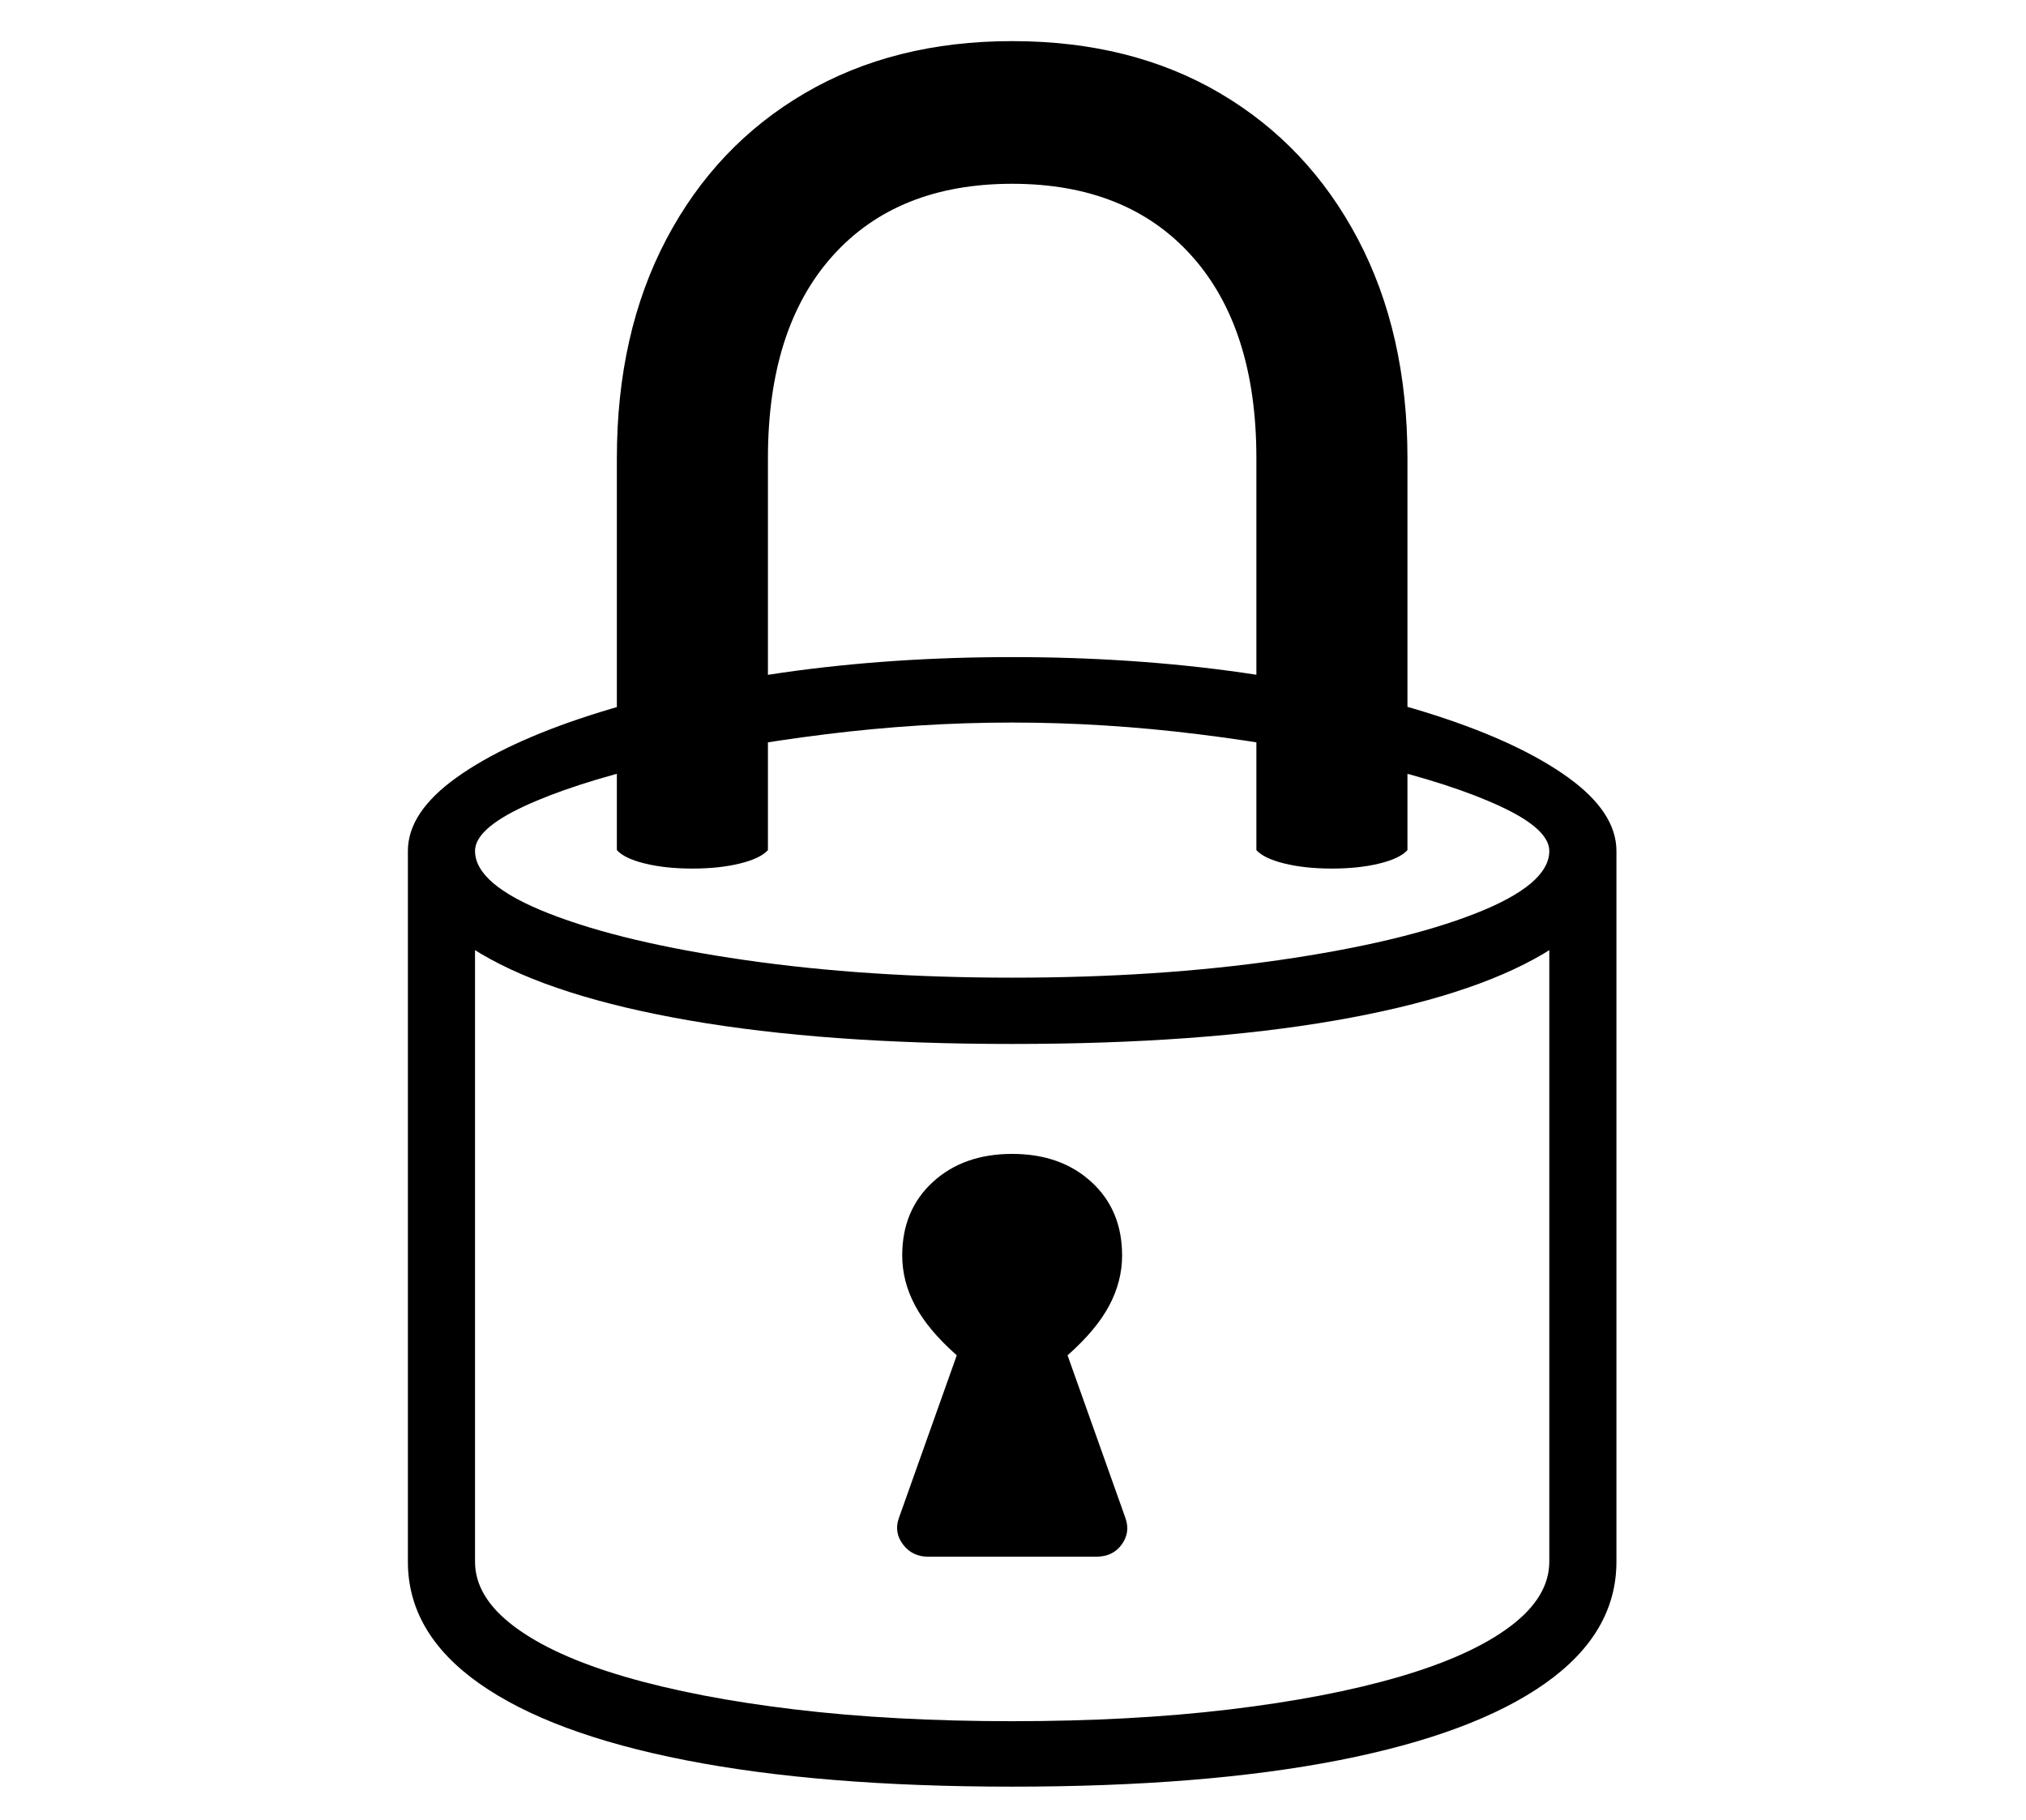 <?xml version="1.0" standalone="no"?>
<!DOCTYPE svg PUBLIC "-//W3C//DTD SVG 1.1//EN" "http://www.w3.org/Graphics/SVG/1.1/DTD/svg11.dtd">
<svg xmlns="http://www.w3.org/2000/svg" xmlns:xlink="http://www.w3.org/1999/xlink" version="1.1"
   viewBox="94 -151 2414 2169">
   <path fill="currentColor"
      d="M1300 1978q-228 0 -389 -31.5t-246 -91.5t-85 -145v-847q0 -46 58 -87.5t158.5 -74t230 -51t273.5 -18.5t274 18.5t230.5 51t158 74t57.5 87.5v847q0 85 -85 145t-245.5 91.5t-389.5 31.5zM1200 1704q-19 0 -30 -14.5t-5 -31.5l69 -194q-34 -30 -49.5 -59t-15.5 -60
q0 -54 36.5 -87.5t94.5 -33.5t94.5 33.5t36.5 87.5q0 31 -15.5 60t-49.5 59l69 194q6 17 -4.5 31.5t-30.5 14.5h-200zM1300 1900q142 0 259 -14t202.5 -39t132 -60t46.5 -77v-847q0 -26 -58 -53t-152.5 -49.5t-207 -36.5t-222.5 -14t-222.5 14t-207 36.5t-152.5 49.5t-58 53
v847q0 42 46.5 77t132 60t202.5 39t259 14zM1300 1093q-223 0 -384.5 -28t-248.5 -79.5t-87 -122.5h80q0 40 88 74.5t233.5 55.5t318.5 21t318.5 -21t233.5 -55.5t88 -74.5h80q0 71 -87 122.5t-248 79.5t-385 28zM919 884q-32 0 -56.5 -6t-33.5 -16v-467q0 -149 59 -261
t165 -174t247 -62q142 0 247.5 62t164.5 174t59 261v467q-9 10 -33.5 16t-56.5 6t-56.5 -6t-33.5 -16v-467q0 -155 -77 -241t-214 -86t-214 86t-77 241v467q-9 10 -33.5 16t-56.5 6z" />
</svg>